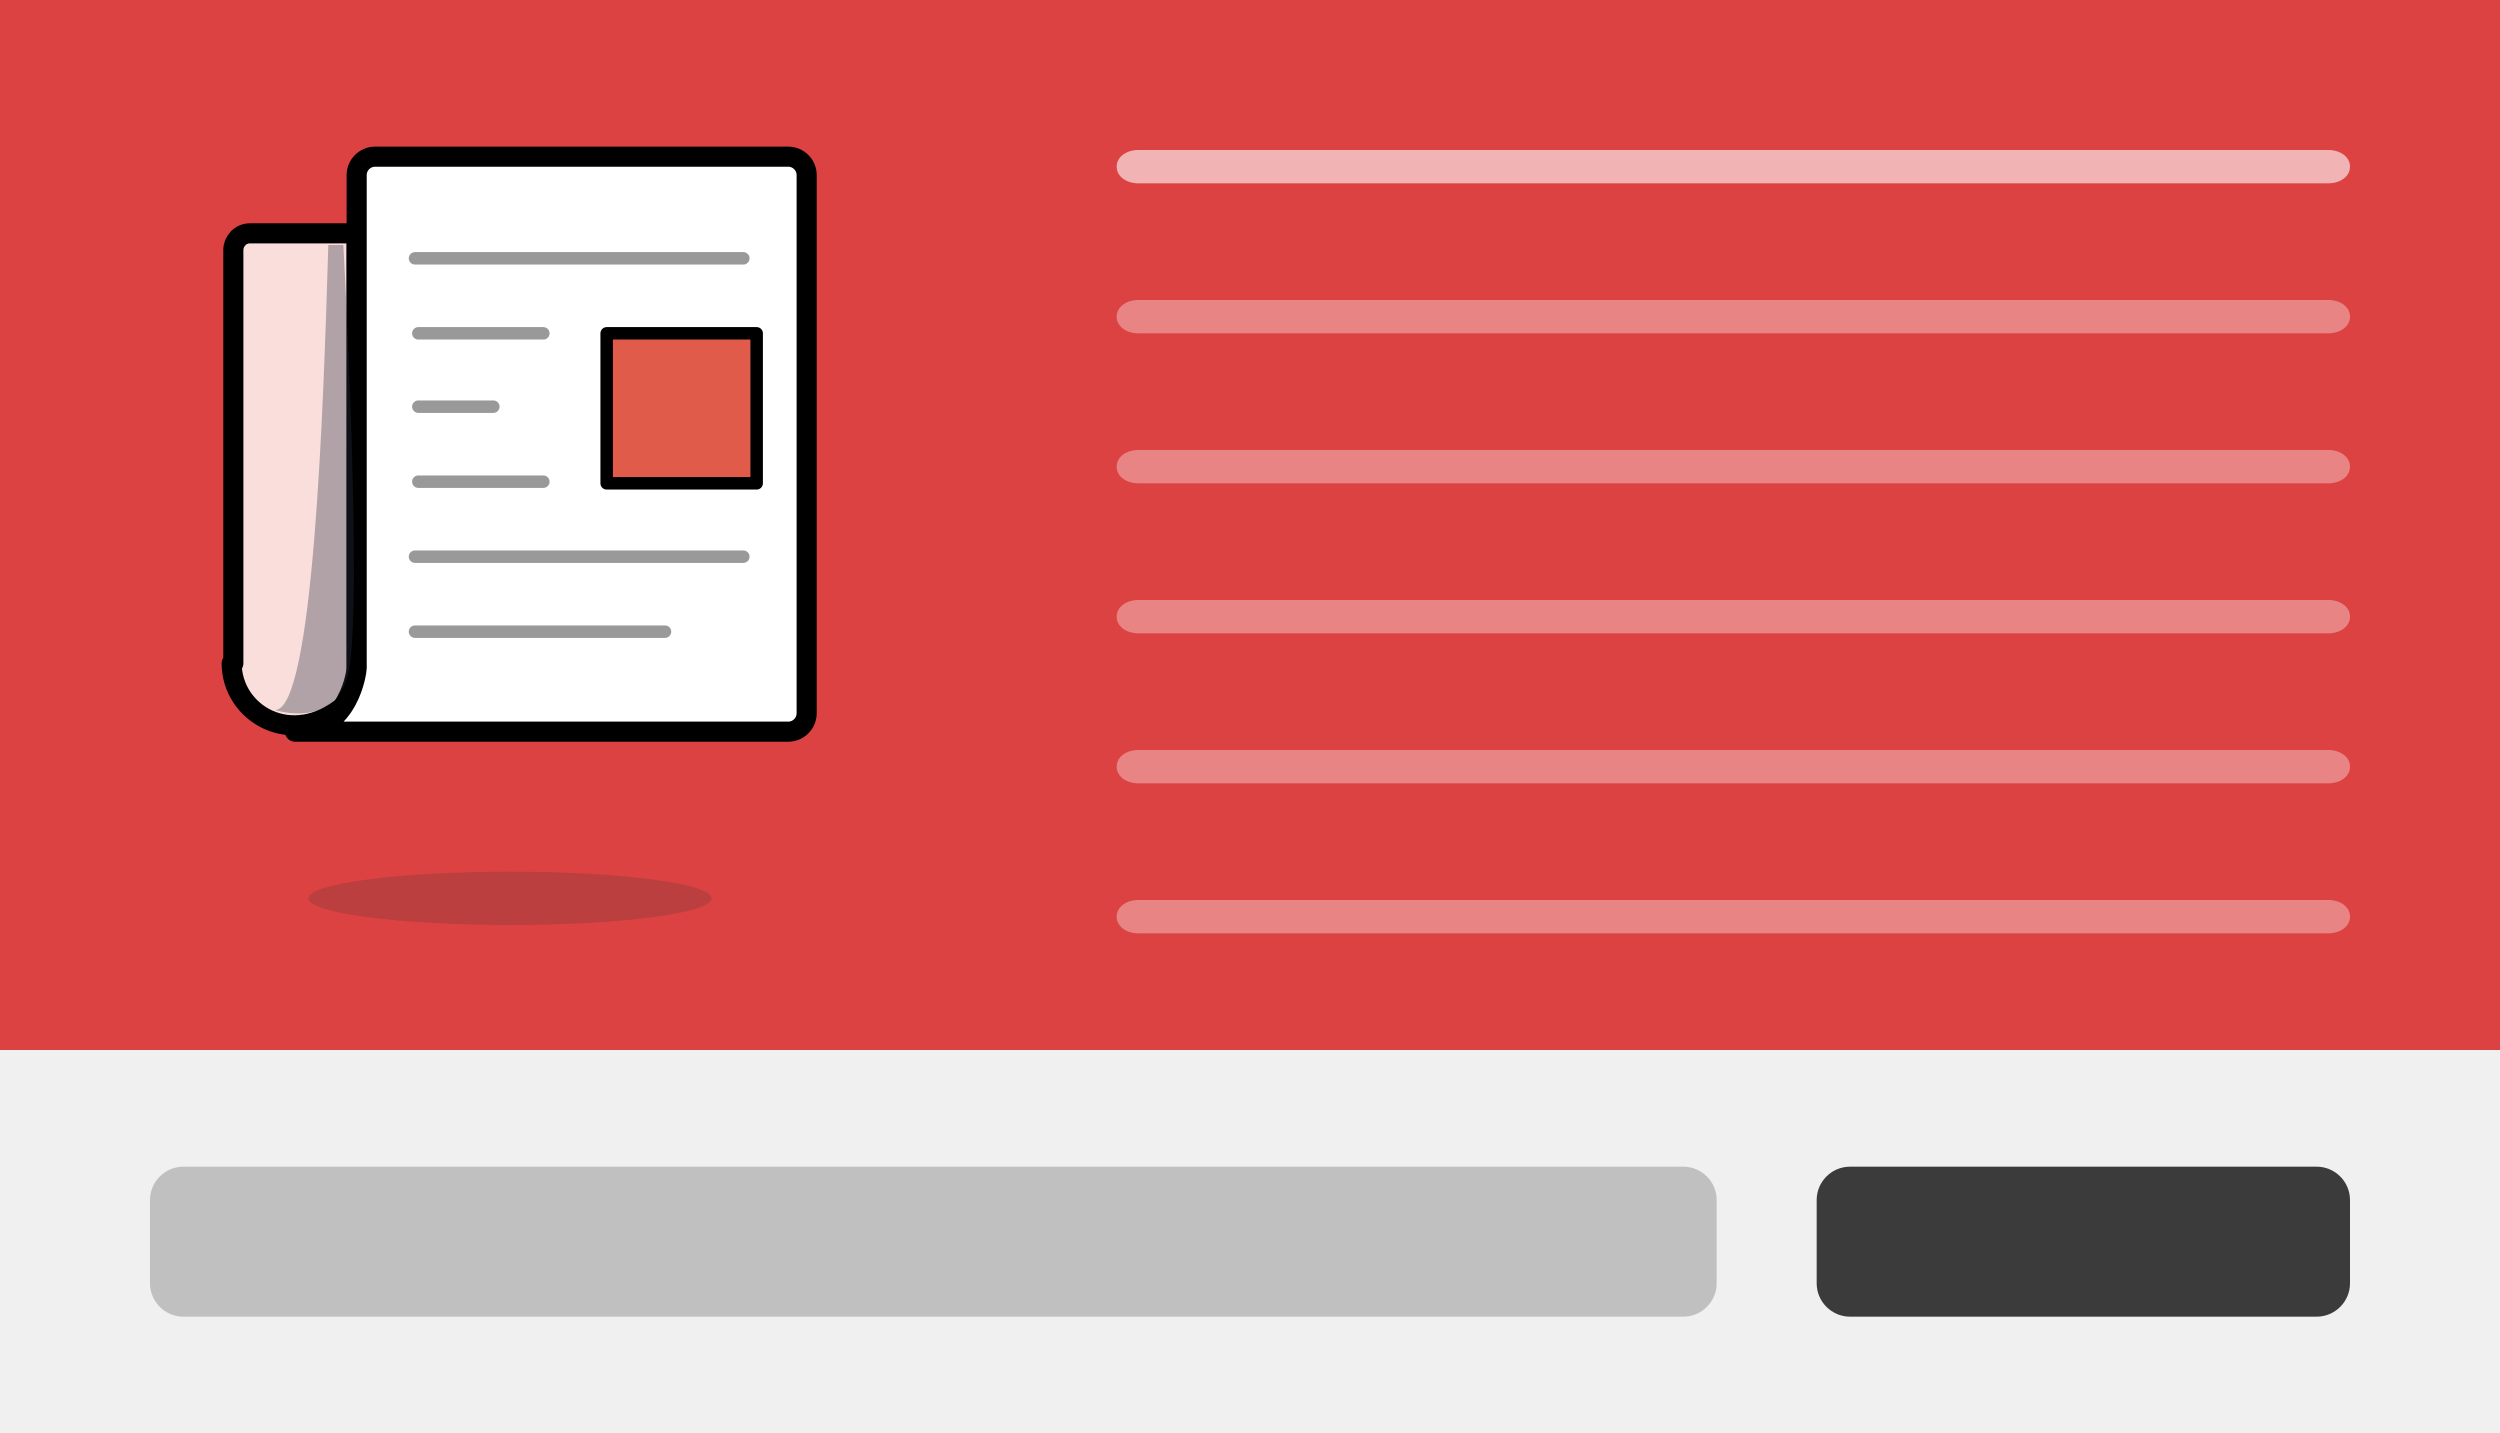<?xml version="1.0" encoding="utf-8"?>
<!-- Generator: Adobe Illustrator 19.1.0, SVG Export Plug-In . SVG Version: 6.00 Build 0)  -->
<svg version="1.1" id="Layer_1" xmlns="http://www.w3.org/2000/svg" xmlns:xlink="http://www.w3.org/1999/xlink" x="0px" y="0px"
	 viewBox="-320 264 150 86" style="enable-background:new -320 264 150 86;" xml:space="preserve">
<rect x="-320" y="264" width="150" height="86" fill="#808080" stroke="none"/>
<style type="text/css">
	.st0{fill:#F0F0F0;}
	.st1{fill:#DD4242;}
	.st2{opacity:0.6;fill:#FFFFFF;enable-background:new    ;}
	.st3{opacity:0.35;fill:#FFFFFF;enable-background:new    ;}
	.st4{opacity:0.2;enable-background:new    ;}
	.st5{fill:#3B3B3B;}
	.st6{display:none;}
	.st7{opacity:0.2;fill:#333333;enable-background:new    ;}
	.st8{fill:#F9DEDB;stroke:#000000;stroke-width:1.206;stroke-linecap:round;stroke-linejoin:round;stroke-miterlimit:10;}
	.st9{fill:#FFFFFF;stroke:#000000;stroke-width:1.206;stroke-linecap:round;stroke-linejoin:round;stroke-miterlimit:10;}
	.st10{fill:none;stroke:#999999;stroke-width:0.748;stroke-linecap:round;stroke-linejoin:round;stroke-miterlimit:10;}
	.st11{fill:#E05B49;stroke:#000000;stroke-width:0.748;stroke-linecap:round;stroke-linejoin:round;stroke-miterlimit:10;}
	.st12{opacity:0.35;fill:#293342;enable-background:new    ;}
</style>
<rect x="-320" y="327" class="st0" width="150" height="23"/>
<rect x="-320" y="264" class="st1" width="150" height="63"/>
<path class="st2" d="M-180.3,275h-71.4c-0.7,0-1.3-0.4-1.3-1l0,0c0-0.6,0.6-1,1.3-1h71.4c0.7,0,1.3,0.4,1.3,1l0,0
	C-179,274.6-179.6,275-180.3,275z"/>
<path class="st3" d="M-180.3,284h-71.4c-0.7,0-1.3-0.4-1.3-1l0,0c0-0.6,0.6-1,1.3-1h71.4c0.7,0,1.3,0.4,1.3,1l0,0
	C-179,283.6-179.6,284-180.3,284z"/>
<path class="st3" d="M-180.3,293h-71.4c-0.7,0-1.3-0.4-1.3-1l0,0c0-0.6,0.6-1,1.3-1h71.4c0.7,0,1.3,0.4,1.3,1l0,0
	C-179,292.6-179.6,293-180.3,293z"/>
<path class="st3" d="M-180.3,302h-71.4c-0.7,0-1.3-0.4-1.3-1l0,0c0-0.6,0.6-1,1.3-1h71.4c0.7,0,1.3,0.4,1.3,1l0,0
	C-179,301.6-179.6,302-180.3,302z"/>
<path class="st3" d="M-180.3,311h-71.4c-0.7,0-1.3-0.4-1.3-1l0,0c0-0.6,0.6-1,1.3-1h71.4c0.7,0,1.3,0.4,1.3,1l0,0
	C-179,310.6-179.6,311-180.3,311z"/>
<path class="st3" d="M-180.3,320h-71.4c-0.7,0-1.3-0.4-1.3-1l0,0c0-0.6,0.6-1,1.3-1h71.4c0.7,0,1.3,0.4,1.3,1l0,0
	C-179,319.6-179.6,320-180.3,320z"/>
<path class="st4" d="M-219,343h-90c-1.1,0-2-0.9-2-2v-5c0-1.1,0.9-2,2-2h90c1.1,0,2,0.9,2,2v5C-217,342.1-217.9,343-219,343z"/>
<path class="st5" d="M-181,343h-28c-1.1,0-2-0.9-2-2v-5c0-1.1,0.9-2,2-2h28c1.1,0,2,0.9,2,2v5C-179,342.1-179.9,343-181,343z"/>
<g id="Layer_2" class="st6">
</g>
<ellipse class="st7" cx="-289.4" cy="317.9" rx="12.1" ry="1.6"/>
<path class="st8" d="M-306.1,303.8c0,3,3.6,5.2,6.8,2.5c0.5-0.4,0.7-1,0.7-1.6V278h-6.4c-0.6,0-1,0.5-1,1v24.8H-306.1z"/>
<path class="st9" d="M-302.3,307.9h29.6c0.6,0,1.1-0.5,1.1-1.1v-32.3c0-0.6-0.5-1.1-1.1-1.1h-24.8c-0.6,0-1.1,0.5-1.1,1.1v29.6
	C-298.6,304.2-299,307.9-302.3,307.9z"/>
<line class="st10" x1="-294.9" y1="284" x2="-287.4" y2="284"/>
<line class="st10" x1="-295.1" y1="279.5" x2="-275.4" y2="279.5"/>
<line class="st10" x1="-294.9" y1="288.4" x2="-290.4" y2="288.4"/>
<line class="st10" x1="-294.9" y1="292.9" x2="-287.4" y2="292.9"/>
<rect x="-283.6" y="284" class="st11" width="9" height="9"/>
<line class="st10" x1="-295.1" y1="297.4" x2="-275.4" y2="297.4"/>
<line class="st10" x1="-295.1" y1="301.9" x2="-280.1" y2="301.9"/>
<path class="st12" d="M-299.4,278.7h-0.9c-0.3,10-0.9,27.9-3.2,27.9c0,0,3.6,1.2,4.4-2.2C-298.2,300.4-299.4,278.7-299.4,278.7z"/>
</svg>
